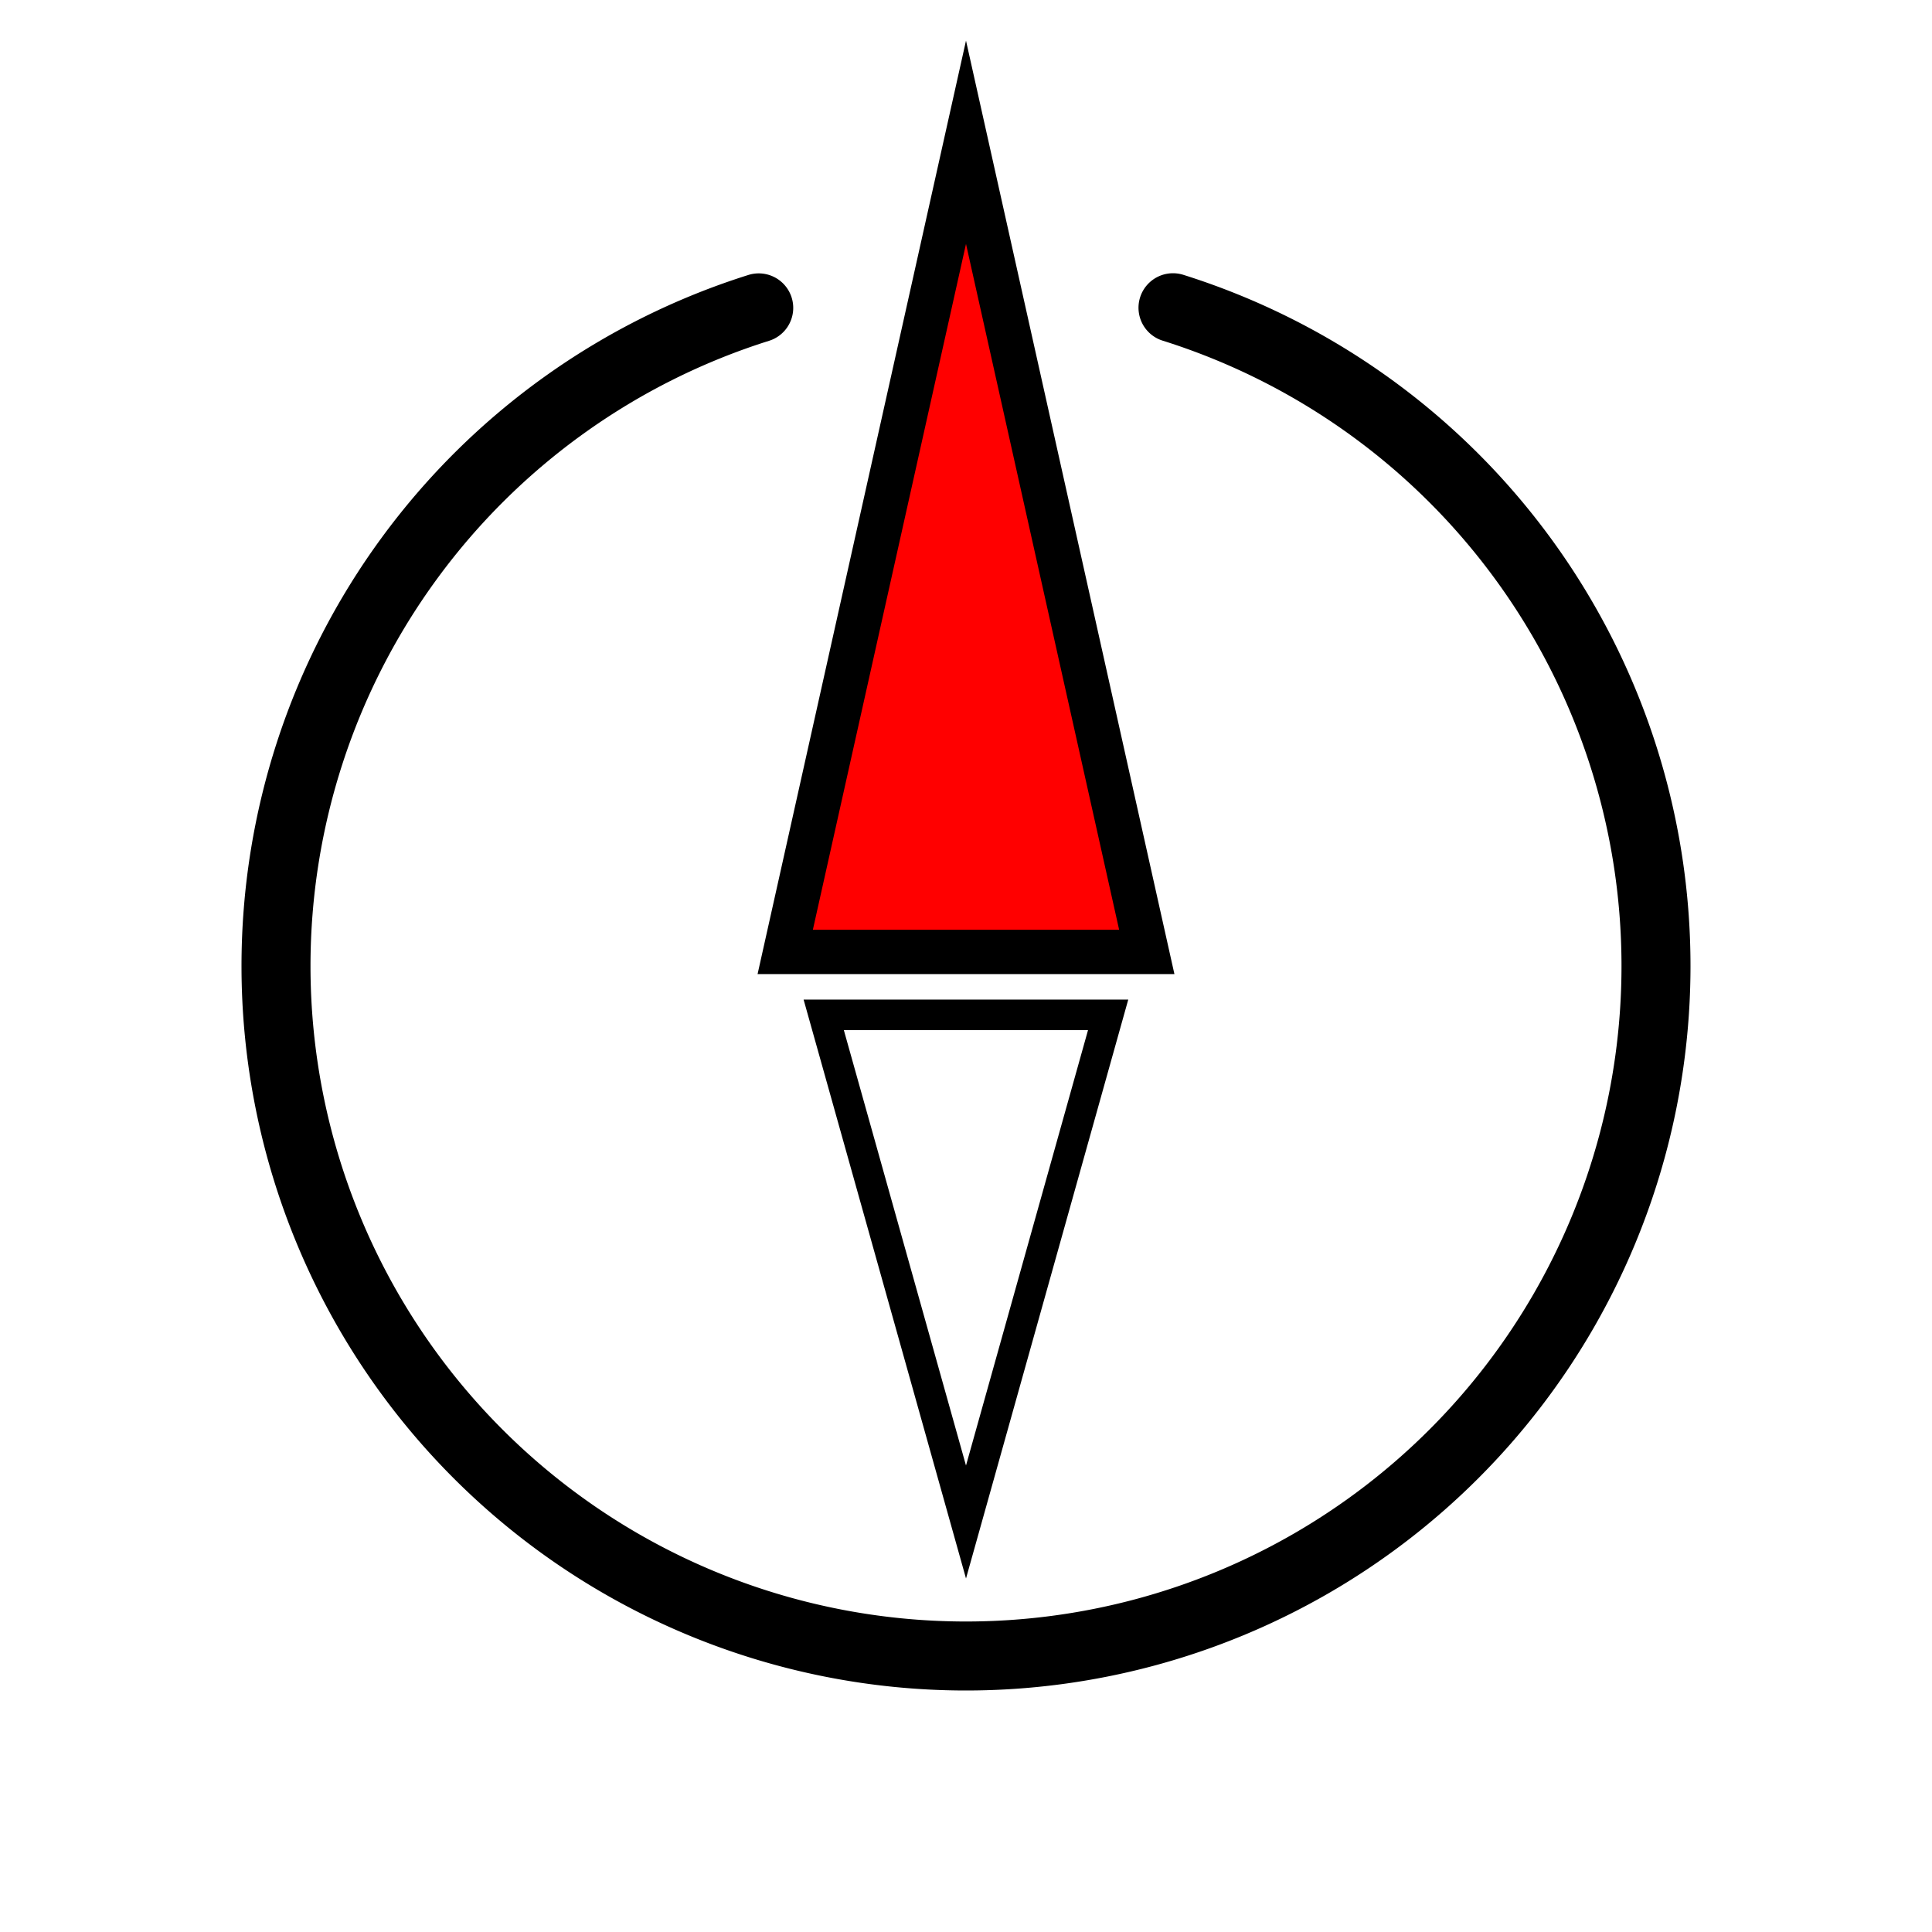 <?xml version="1.0" encoding="UTF-8" standalone="no"?>
<!-- Created with Inkscape (http://www.inkscape.org/) -->

<svg
   width="14mm"
   height="14mm"
   viewBox="0 0 14 14"
   version="1.1"
   id="svg1"
   xmlns="http://www.w3.org/2000/svg"
   xmlns:svg="http://www.w3.org/2000/svg">
  <defs
     id="defs1" />
  <g
     id="layer1">
    <path
       id="path1"
       style="fill:none;stroke-width:0.5;stroke:#000000;stroke-opacity:1;stroke-dasharray:none;stroke-linejoin:bevel;stroke-linecap:round"
       d="M 8.5 2.23 A 5 5 0 0 1 12 7 L 12 7 A 5 5 0 0 1 7 12 A 5 5 0 0 1 2 7 A 5 5 0 0 1 5.498 2.231 " />
  </g>
  <path
     style="display:inline;fill:#ff0000;fill-opacity:1;stroke:#000000;stroke-width:0.321;stroke-linecap:square;stroke-linejoin:miter;stroke-miterlimit:6.8;stroke-dasharray:none;stroke-opacity:1"
     d="M 7,1.031 5.69,6.898 h 2.62 z"
     id="path11" />
  <path
     style="display:inline;fill:none;fill-opacity:1;stroke:#000000;stroke-width:0.221;stroke-linecap:butt;stroke-dasharray:none;stroke-opacity:1"
     d="M 7,11.029 5.969,7.354 h 2.061 z"
     id="path12" />
</svg>
